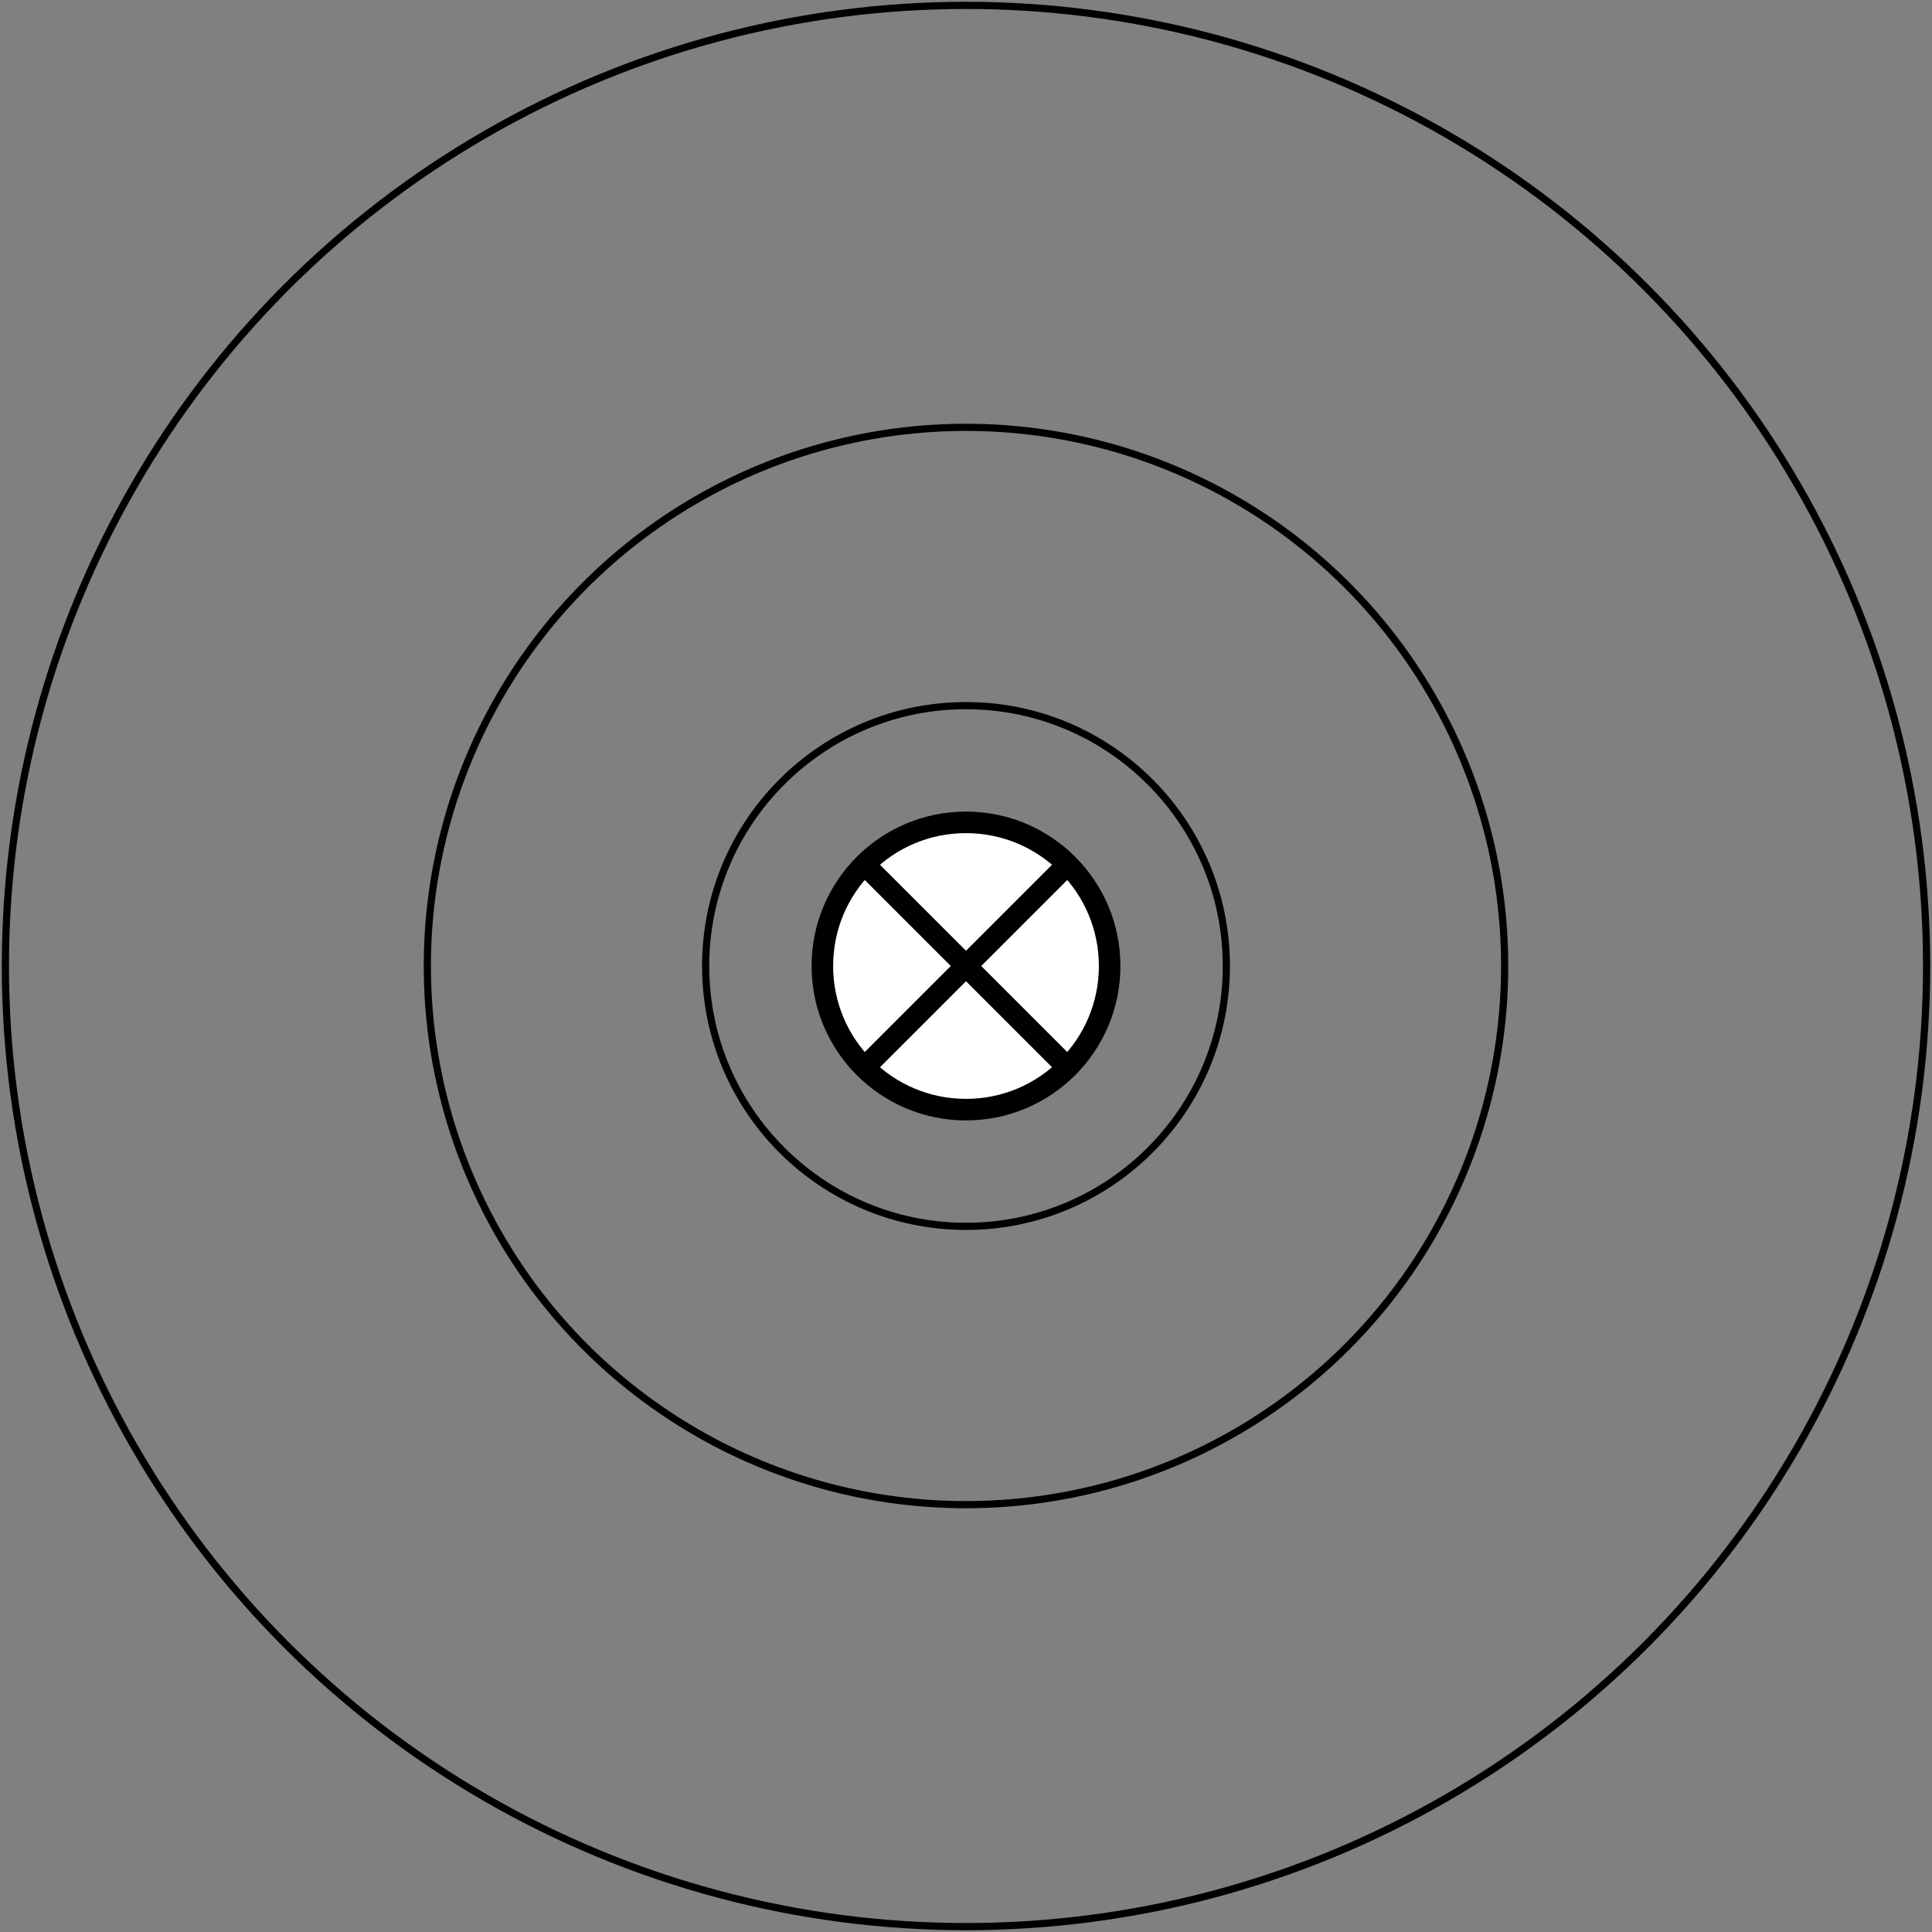 <?xml version="1.0" encoding="UTF-8"?>
<!-- Do not edit this file with editors other than draw.io -->
<!DOCTYPE svg PUBLIC "-//W3C//DTD SVG 1.1//EN" "http://www.w3.org/Graphics/SVG/1.1/DTD/svg11.dtd">
<svg xmlns="http://www.w3.org/2000/svg" xmlns:xlink="http://www.w3.org/1999/xlink" version="1.1" width="269px" height="269px" viewBox="-0.5 -0.5 269 269" content="&lt;mxfile host=&quot;app.diagrams.net&quot; modified=&quot;2023-11-16T12:58:43.399Z&quot; agent=&quot;Mozilla/5.0 (Macintosh; Intel Mac OS X 10_15_7) AppleWebKit/537.36 (KHTML, like Gecko) Chrome/119.0.0.0 Safari/537.36&quot; etag=&quot;kFqUla3z6iTYMeuSvEOo&quot; version=&quot;22.1.2&quot; type=&quot;google&quot;&gt;&lt;diagram name=&quot;Page-1&quot; id=&quot;sAtI2OlnK0ikVGgRcc6g&quot;&gt;5VdNj9owEP01HBclDvm4doF2papSJQ5djiY2iYWJI2OW0F9fG9uxk0AXtot64BJ5nsdjz5vnj4yi6bb5xmFd/mAI0xEIUDOKZiMAsgDIrwKOGkizTAMFJ0hDoQMW5Dc2YGDQPUF413EUjFFB6i6Ys6rCuehgkHN26LqtGe3OWsMCD4BFDukQ/UWQKA0KgsB1vGBSlHbqxPZsofU2wK6EiB08KJqPoilnTOjWtpliqsizxOhxXy/0tivjuBLXDMhL0Kzil1zMUQjjbPl9s5k9pTrKG6R7k7FZrDhaCmQUybY0ng8lEXhRw1z1HGS9JVaKLZVWKJtwV+sSrEmD5aTPFK4wfYb5puBsX6Epo4zL7opVKtqaVcJCCK/hngqFEkp7jmaJmAvcXMw9bBmVUsRsiwU/ShczAIBYDzEyDCfGPnhFjU2hSr+eFoRGSEUb21EtG4btG5jPHoP5MEnGPfIzh3j0gyQdx8MCePCnlyB+vwSKv/oiDebUgSvrHtxKjzwhO9y0B4vHzOSMLif3kmV4T1nuBGeb9iCNrlXY5eINef1fvIEreKvQF3Uluf3lcXXap4qkWSAt3BDx6rWXxku1Z43XMTsaY0itpI8fX+1AZSztQGW4MCfLxtGrxmhwLV5TDpku2/Mcv68vAXmB/xbvwrbxynvuuLYYxxQK8tbN4VzNzQw/GZHZuV3Z35TdADpJM8a/cXth0m6Yp6gXR5MwiHPSX5vzxyUZfa4krZyCW+RkhRz+g5AfW5L2xfJBDcY9DfYPwDtrMHmMVw5IonHae2JmDvIkkoJzrxyH3nAxSdP9PeiCuX+waP4H&lt;/diagram&gt;&lt;/mxfile&gt;"><rect x="-0.5" y="-0.5" width="269" height="269" fill="#808080" stroke="none"/><defs/><g><ellipse cx="134" cy="134" rx="75" ry="75" fill="none" stroke="rgb(0, 0, 0)" pointer-events="all"/><ellipse cx="134" cy="134" rx="133.75" ry="133.75" fill="none" stroke="rgb(0, 0, 0)" pointer-events="all"/><ellipse cx="134" cy="134" rx="20" ry="20" fill="rgb(255, 255, 255)" stroke="rgb(0, 0, 0)" stroke-width="3" pointer-events="all"/><path d="M 119.86 148.14 L 148.14 119.86" fill="none" stroke="rgb(0, 0, 0)" stroke-width="3" stroke-miterlimit="10" pointer-events="stroke"/><path d="M 148.14 148.14 L 119.86 119.86" fill="none" stroke="rgb(0, 0, 0)" stroke-width="3" stroke-miterlimit="10" pointer-events="stroke"/><ellipse cx="134" cy="134" rx="36.25" ry="36.25" fill="none" stroke="rgb(0, 0, 0)" pointer-events="all"/></g></svg>